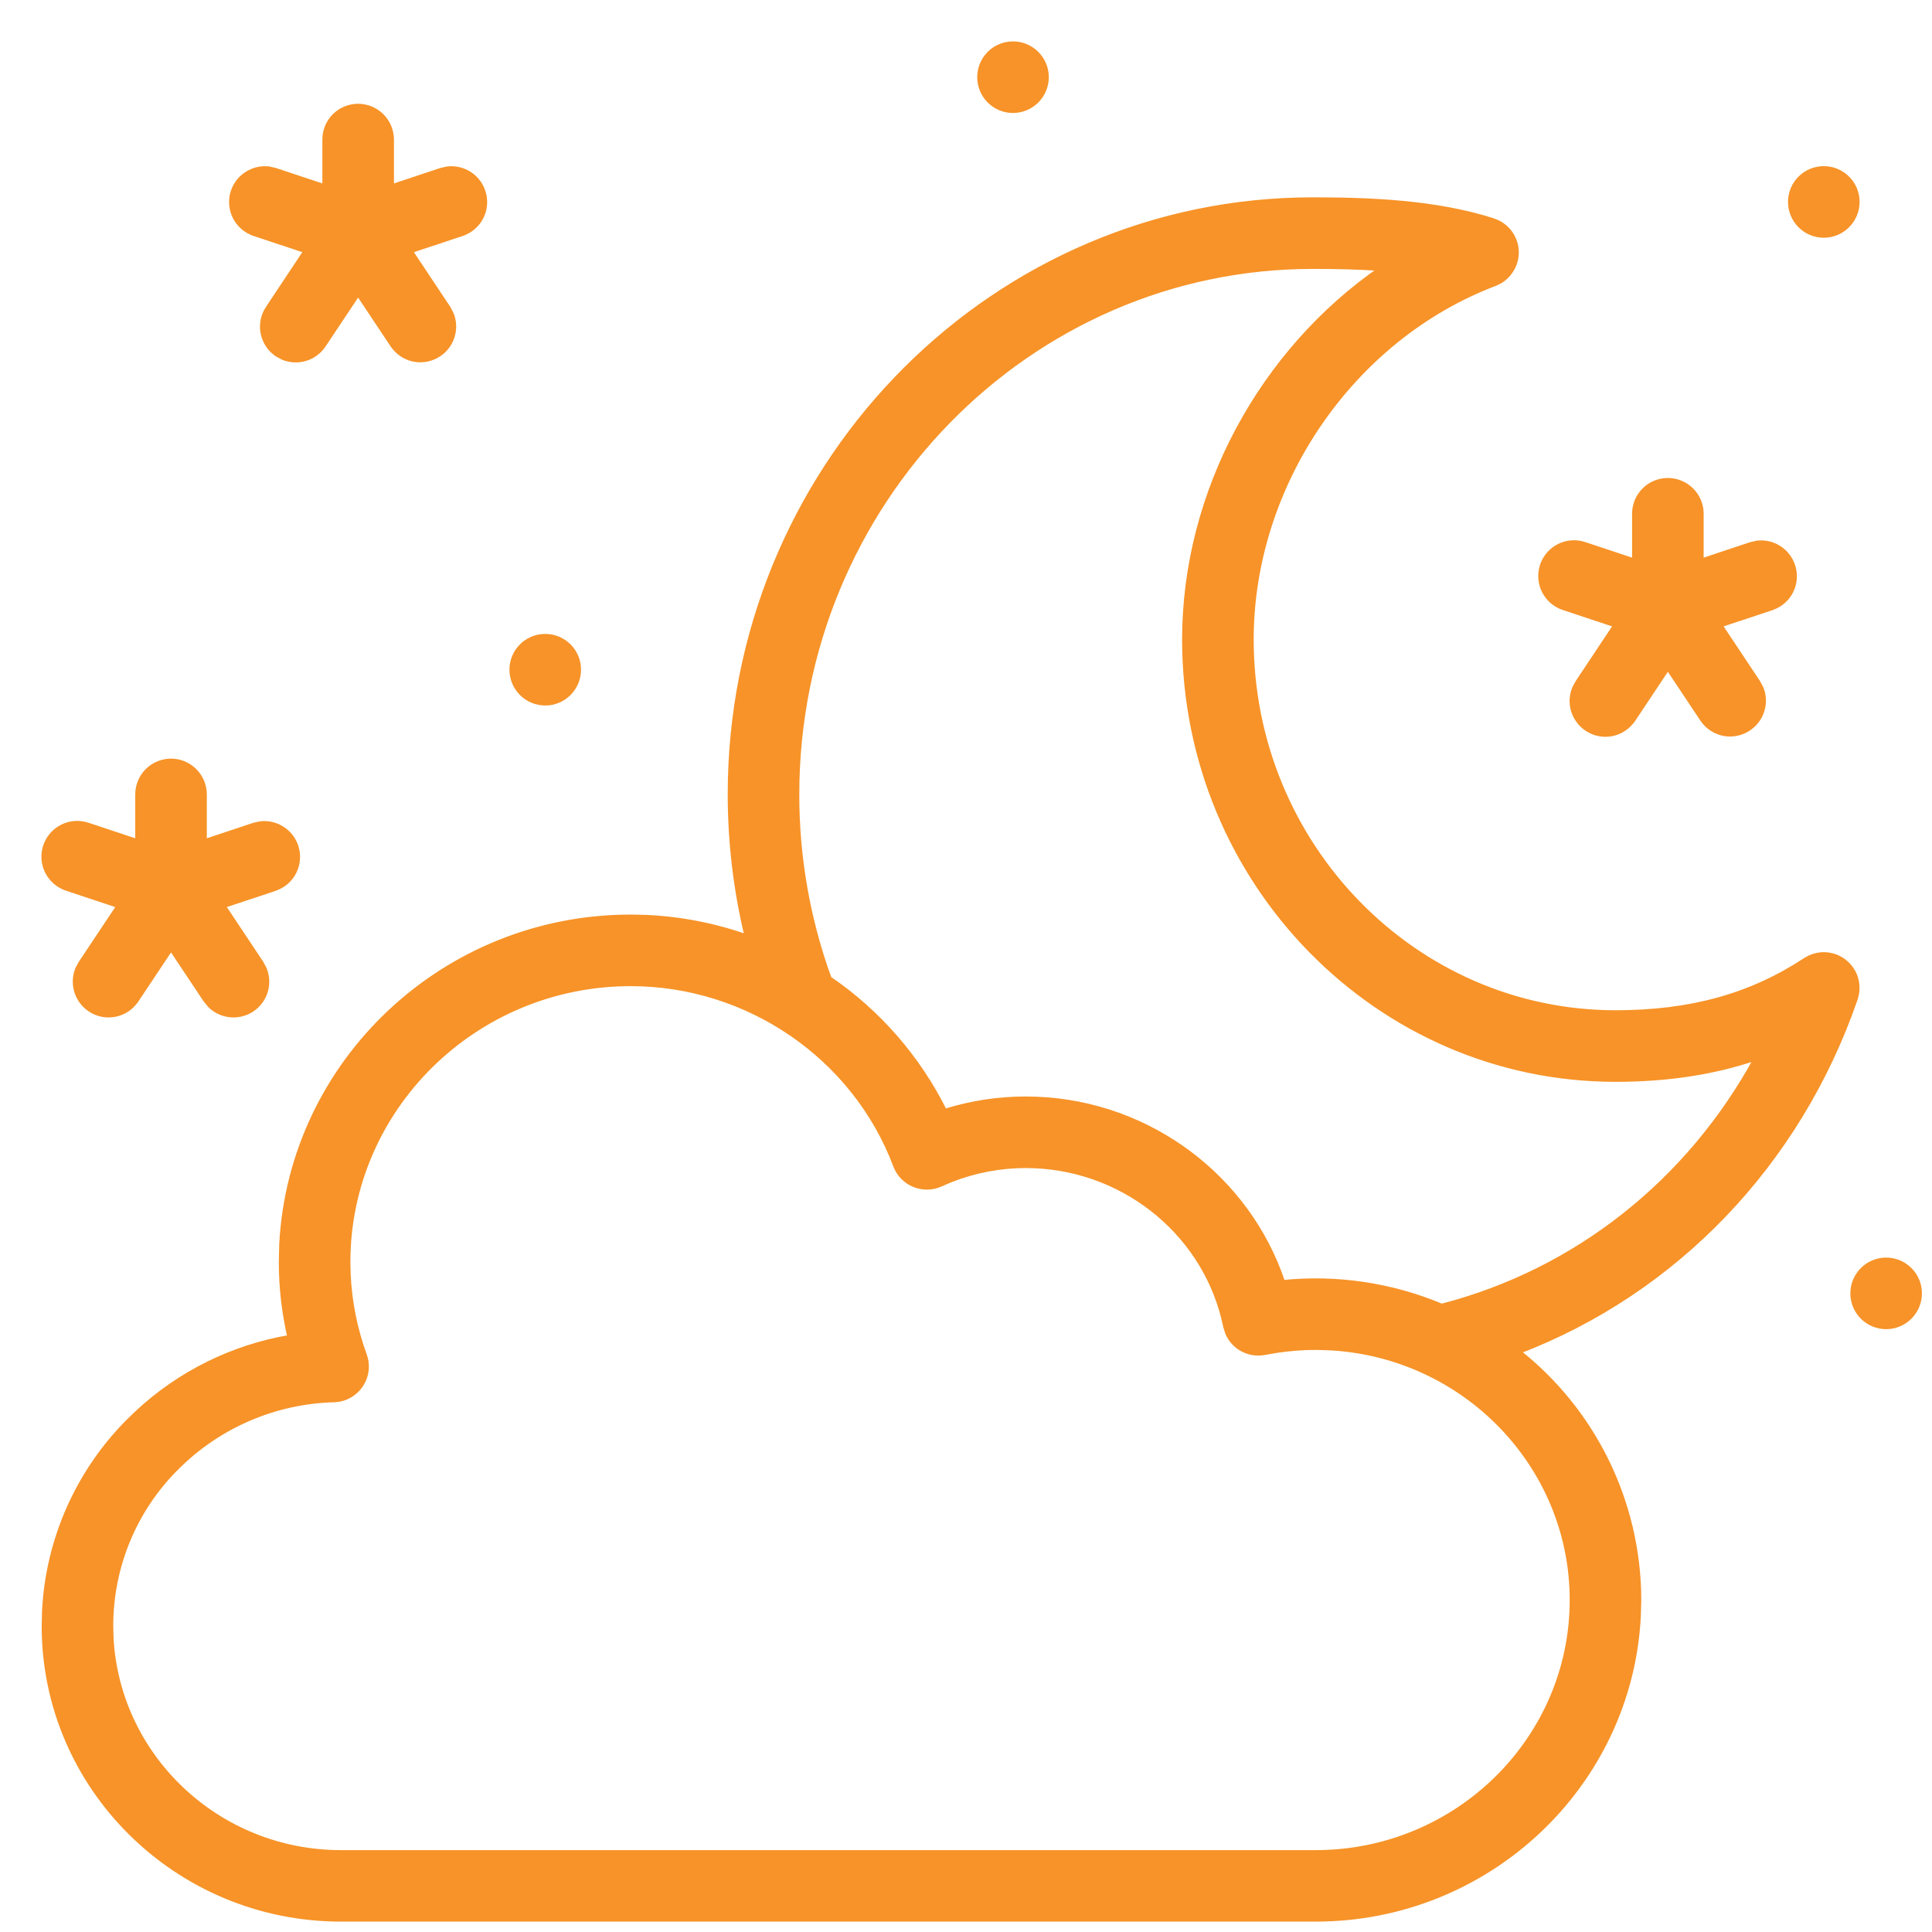 <svg width="42" height="42" viewBox="0 0 42 42" fill="none" xmlns="http://www.w3.org/2000/svg">
<path d="M28.535 4.34C29.771 4.34 31.21 4.393 32.461 4.795L32.566 4.838C32.666 4.888 32.754 4.961 32.822 5.052C32.912 5.172 32.963 5.318 32.967 5.469C32.971 5.62 32.927 5.768 32.843 5.893C32.78 5.988 32.697 6.066 32.599 6.121L32.497 6.169C29.382 7.352 27.204 10.533 27.204 13.904C27.205 18.376 30.756 22.012 35.12 22.012C36.754 22.012 38.064 21.649 39.246 20.87L39.346 20.815C39.449 20.769 39.562 20.745 39.676 20.75C39.828 20.756 39.974 20.81 40.094 20.903C40.214 20.997 40.302 21.125 40.345 21.27C40.377 21.38 40.383 21.494 40.364 21.605L40.335 21.715C39.094 25.308 36.414 28.083 33.01 29.384C33.813 30.019 34.466 30.825 34.919 31.744C35.385 32.689 35.628 33.729 35.63 34.782V34.783L35.62 35.14C35.432 38.803 32.355 41.724 28.602 41.724H7.412C3.853 41.724 0.956 38.865 0.956 35.348L0.963 35.036C1.038 33.483 1.686 32.008 2.788 30.9L2.972 30.722C3.894 29.858 5.05 29.284 6.298 29.071C6.175 28.536 6.111 27.988 6.111 27.438L6.12 27.053C6.325 23.091 9.652 19.932 13.711 19.932L14.045 19.939C14.793 19.973 15.531 20.116 16.238 20.365C15.994 19.352 15.87 18.312 15.87 17.27L15.874 16.936C16.048 9.961 21.66 4.34 28.535 4.34ZM13.711 21.388C10.323 21.388 7.567 24.103 7.567 27.438L7.573 27.697C7.6 28.299 7.719 28.893 7.925 29.46L7.95 29.543C7.969 29.626 7.974 29.712 7.963 29.798C7.949 29.912 7.907 30.021 7.842 30.116C7.778 30.211 7.692 30.289 7.591 30.345C7.516 30.386 7.433 30.414 7.348 30.427L7.262 30.434C5.967 30.468 4.735 31.002 3.825 31.924H3.824C2.918 32.833 2.411 34.065 2.412 35.348L2.418 35.6C2.553 38.196 4.74 40.27 7.412 40.27H28.602C31.675 40.27 34.174 37.807 34.174 34.783C34.174 31.853 31.829 29.451 28.888 29.304L28.602 29.296C28.324 29.296 28.046 29.318 27.771 29.358L27.497 29.405C27.308 29.443 27.112 29.404 26.951 29.298C26.831 29.218 26.739 29.105 26.684 28.974L26.641 28.837C26.241 26.876 24.517 25.435 22.498 25.347L22.302 25.342C21.743 25.342 21.189 25.448 20.67 25.652L20.451 25.746C20.36 25.787 20.261 25.81 20.162 25.811C20.062 25.813 19.963 25.794 19.87 25.756C19.778 25.718 19.695 25.661 19.625 25.59C19.573 25.536 19.531 25.475 19.497 25.408L19.467 25.34C18.578 22.977 16.265 21.388 13.711 21.388ZM28.535 5.796C22.356 5.796 17.327 10.941 17.326 17.27V17.27C17.324 18.635 17.562 19.99 18.028 21.272C19.098 22.002 19.962 22.996 20.538 24.156C21.109 23.977 21.704 23.886 22.302 23.887L22.542 23.892C24.996 23.991 27.128 25.602 27.888 27.877C29.064 27.758 30.251 27.935 31.341 28.392C34.274 27.634 36.722 25.681 38.18 23.001C37.253 23.315 36.248 23.468 35.12 23.468C29.951 23.468 25.749 19.177 25.748 13.904C25.748 10.693 27.432 7.628 30.022 5.84C29.517 5.805 29.011 5.796 28.535 5.796Z" fill="#F79328" stroke="#F79328" stroke-width="0.1"/>
<path d="M36.258 10.441C36.45 10.441 36.636 10.518 36.772 10.654C36.909 10.79 36.986 10.976 36.986 11.168V12.192L38.061 11.834H38.062L38.201 11.803C38.342 11.787 38.486 11.812 38.614 11.877C38.785 11.964 38.915 12.115 38.975 12.296C39.036 12.478 39.023 12.677 38.938 12.849C38.853 13.021 38.703 13.152 38.522 13.214L38.521 13.215L37.392 13.59L38.219 14.833L38.286 14.959C38.34 15.09 38.354 15.236 38.325 15.377C38.287 15.566 38.175 15.732 38.015 15.838C37.855 15.945 37.659 15.985 37.471 15.948C37.282 15.911 37.116 15.8 37.008 15.64H37.008L36.258 14.514L35.508 15.64L35.507 15.639C35.454 15.719 35.387 15.789 35.307 15.842C35.228 15.896 35.139 15.934 35.045 15.953C34.951 15.972 34.854 15.972 34.76 15.954C34.665 15.935 34.576 15.898 34.496 15.844C34.416 15.791 34.348 15.723 34.295 15.643C34.241 15.563 34.204 15.473 34.185 15.38C34.167 15.286 34.167 15.189 34.186 15.095C34.196 15.048 34.21 15.002 34.228 14.958L34.297 14.832L35.123 13.59L33.994 13.215C33.903 13.186 33.818 13.138 33.745 13.076C33.672 13.013 33.612 12.937 33.568 12.851C33.525 12.765 33.499 12.672 33.492 12.576C33.485 12.48 33.497 12.384 33.527 12.293C33.557 12.201 33.606 12.117 33.669 12.044C33.732 11.972 33.809 11.912 33.895 11.87C33.981 11.827 34.076 11.802 34.172 11.796C34.267 11.789 34.362 11.803 34.453 11.834H34.454L35.53 12.192V11.168C35.53 10.976 35.606 10.79 35.743 10.654C35.879 10.517 36.065 10.441 36.258 10.441Z" fill="#F79328" stroke="#F79328" stroke-width="0.1"/>
<path d="M3.718 16.542C3.911 16.542 4.096 16.619 4.232 16.755C4.369 16.892 4.446 17.077 4.446 17.27V18.293L5.521 17.935H5.522L5.661 17.904C5.802 17.888 5.946 17.914 6.074 17.979C6.245 18.065 6.375 18.216 6.436 18.398C6.496 18.58 6.483 18.778 6.398 18.95C6.314 19.122 6.164 19.253 5.982 19.316L5.981 19.317L4.853 19.692L5.68 20.934L5.747 21.06C5.765 21.104 5.78 21.15 5.789 21.197C5.808 21.29 5.809 21.388 5.79 21.482C5.771 21.575 5.735 21.665 5.682 21.744C5.628 21.824 5.559 21.893 5.479 21.947C5.4 22 5.31 22.036 5.216 22.055C5.122 22.073 5.025 22.073 4.932 22.054C4.838 22.035 4.747 21.997 4.668 21.944C4.628 21.917 4.592 21.886 4.559 21.852L4.468 21.741L3.718 20.615L2.968 21.741L2.967 21.74C2.914 21.82 2.847 21.89 2.768 21.944C2.688 21.997 2.599 22.035 2.505 22.054C2.411 22.073 2.314 22.073 2.22 22.055C2.126 22.036 2.036 21.999 1.956 21.945C1.876 21.892 1.808 21.824 1.755 21.744C1.702 21.665 1.664 21.575 1.646 21.481C1.627 21.387 1.628 21.29 1.646 21.197C1.656 21.149 1.67 21.103 1.688 21.059L1.757 20.933L2.583 19.692L1.454 19.317C1.363 19.287 1.278 19.239 1.205 19.177C1.132 19.114 1.072 19.038 1.028 18.952C0.985 18.866 0.959 18.773 0.952 18.677C0.945 18.581 0.957 18.485 0.987 18.394C1.018 18.303 1.066 18.218 1.129 18.146C1.192 18.073 1.269 18.014 1.355 17.971C1.442 17.928 1.536 17.903 1.632 17.897C1.727 17.891 1.823 17.904 1.913 17.935H1.914L2.99 18.293V17.27C2.99 17.077 3.067 16.892 3.203 16.755C3.34 16.619 3.525 16.542 3.718 16.542Z" fill="#F79328" stroke="#F79328" stroke-width="0.1"/>
<path d="M7.785 2.306C7.978 2.306 8.163 2.383 8.3 2.519C8.436 2.655 8.514 2.841 8.514 3.034V4.057L9.589 3.699H9.59L9.728 3.668C9.869 3.652 10.013 3.678 10.142 3.743C10.312 3.829 10.442 3.98 10.503 4.162C10.563 4.343 10.551 4.542 10.466 4.714C10.381 4.886 10.231 5.017 10.05 5.079V5.08L8.92 5.455L9.747 6.698L9.813 6.824C9.867 6.955 9.881 7.101 9.852 7.243C9.814 7.431 9.703 7.597 9.543 7.703C9.383 7.81 9.187 7.85 8.998 7.813C8.809 7.776 8.644 7.665 8.536 7.505H8.535L7.785 6.379L7.035 7.505C6.928 7.666 6.761 7.777 6.572 7.815C6.43 7.843 6.284 7.828 6.152 7.774L6.025 7.706C5.865 7.599 5.754 7.433 5.716 7.244C5.678 7.054 5.717 6.858 5.824 6.698L6.65 5.455L5.521 5.08V5.079C5.34 5.017 5.19 4.886 5.105 4.714C5.02 4.542 5.007 4.343 5.067 4.162C5.128 3.98 5.258 3.829 5.43 3.743C5.558 3.678 5.701 3.652 5.842 3.668L5.981 3.699L7.058 4.057V3.034C7.058 2.841 7.134 2.655 7.27 2.519C7.407 2.382 7.592 2.306 7.785 2.306Z" fill="#F79328" stroke="#F79328" stroke-width="0.1"/>
<path d="M39.647 3.662C40.049 3.662 40.376 3.987 40.376 4.389C40.376 4.791 40.049 5.118 39.647 5.118C39.245 5.118 38.92 4.791 38.92 4.389C38.92 3.988 39.245 3.662 39.647 3.662Z" fill="#F79328" stroke="#F79328" stroke-width="0.1"/>
<path d="M11.853 13.831C12.255 13.831 12.581 14.156 12.581 14.558C12.581 14.96 12.255 15.287 11.853 15.287C11.451 15.287 11.125 14.96 11.125 14.558C11.125 14.156 11.451 13.831 11.853 13.831Z" fill="#F79328" stroke="#F79328" stroke-width="0.1"/>
<path d="M22.021 0.95C22.423 0.95 22.75 1.276 22.75 1.678C22.75 2.08 22.423 2.406 22.021 2.406C21.619 2.406 21.294 2.08 21.294 1.678C21.294 1.276 21.619 0.95 22.021 0.95Z" fill="#F79328" stroke="#F79328" stroke-width="0.1"/>
<path d="M41.003 27.389C41.405 27.389 41.731 27.714 41.731 28.116C41.731 28.518 41.405 28.845 41.003 28.845C40.601 28.845 40.275 28.518 40.275 28.116C40.276 27.715 40.601 27.389 41.003 27.389Z" fill="#F79328" stroke="#F79328" stroke-width="0.1"/>
</svg>
